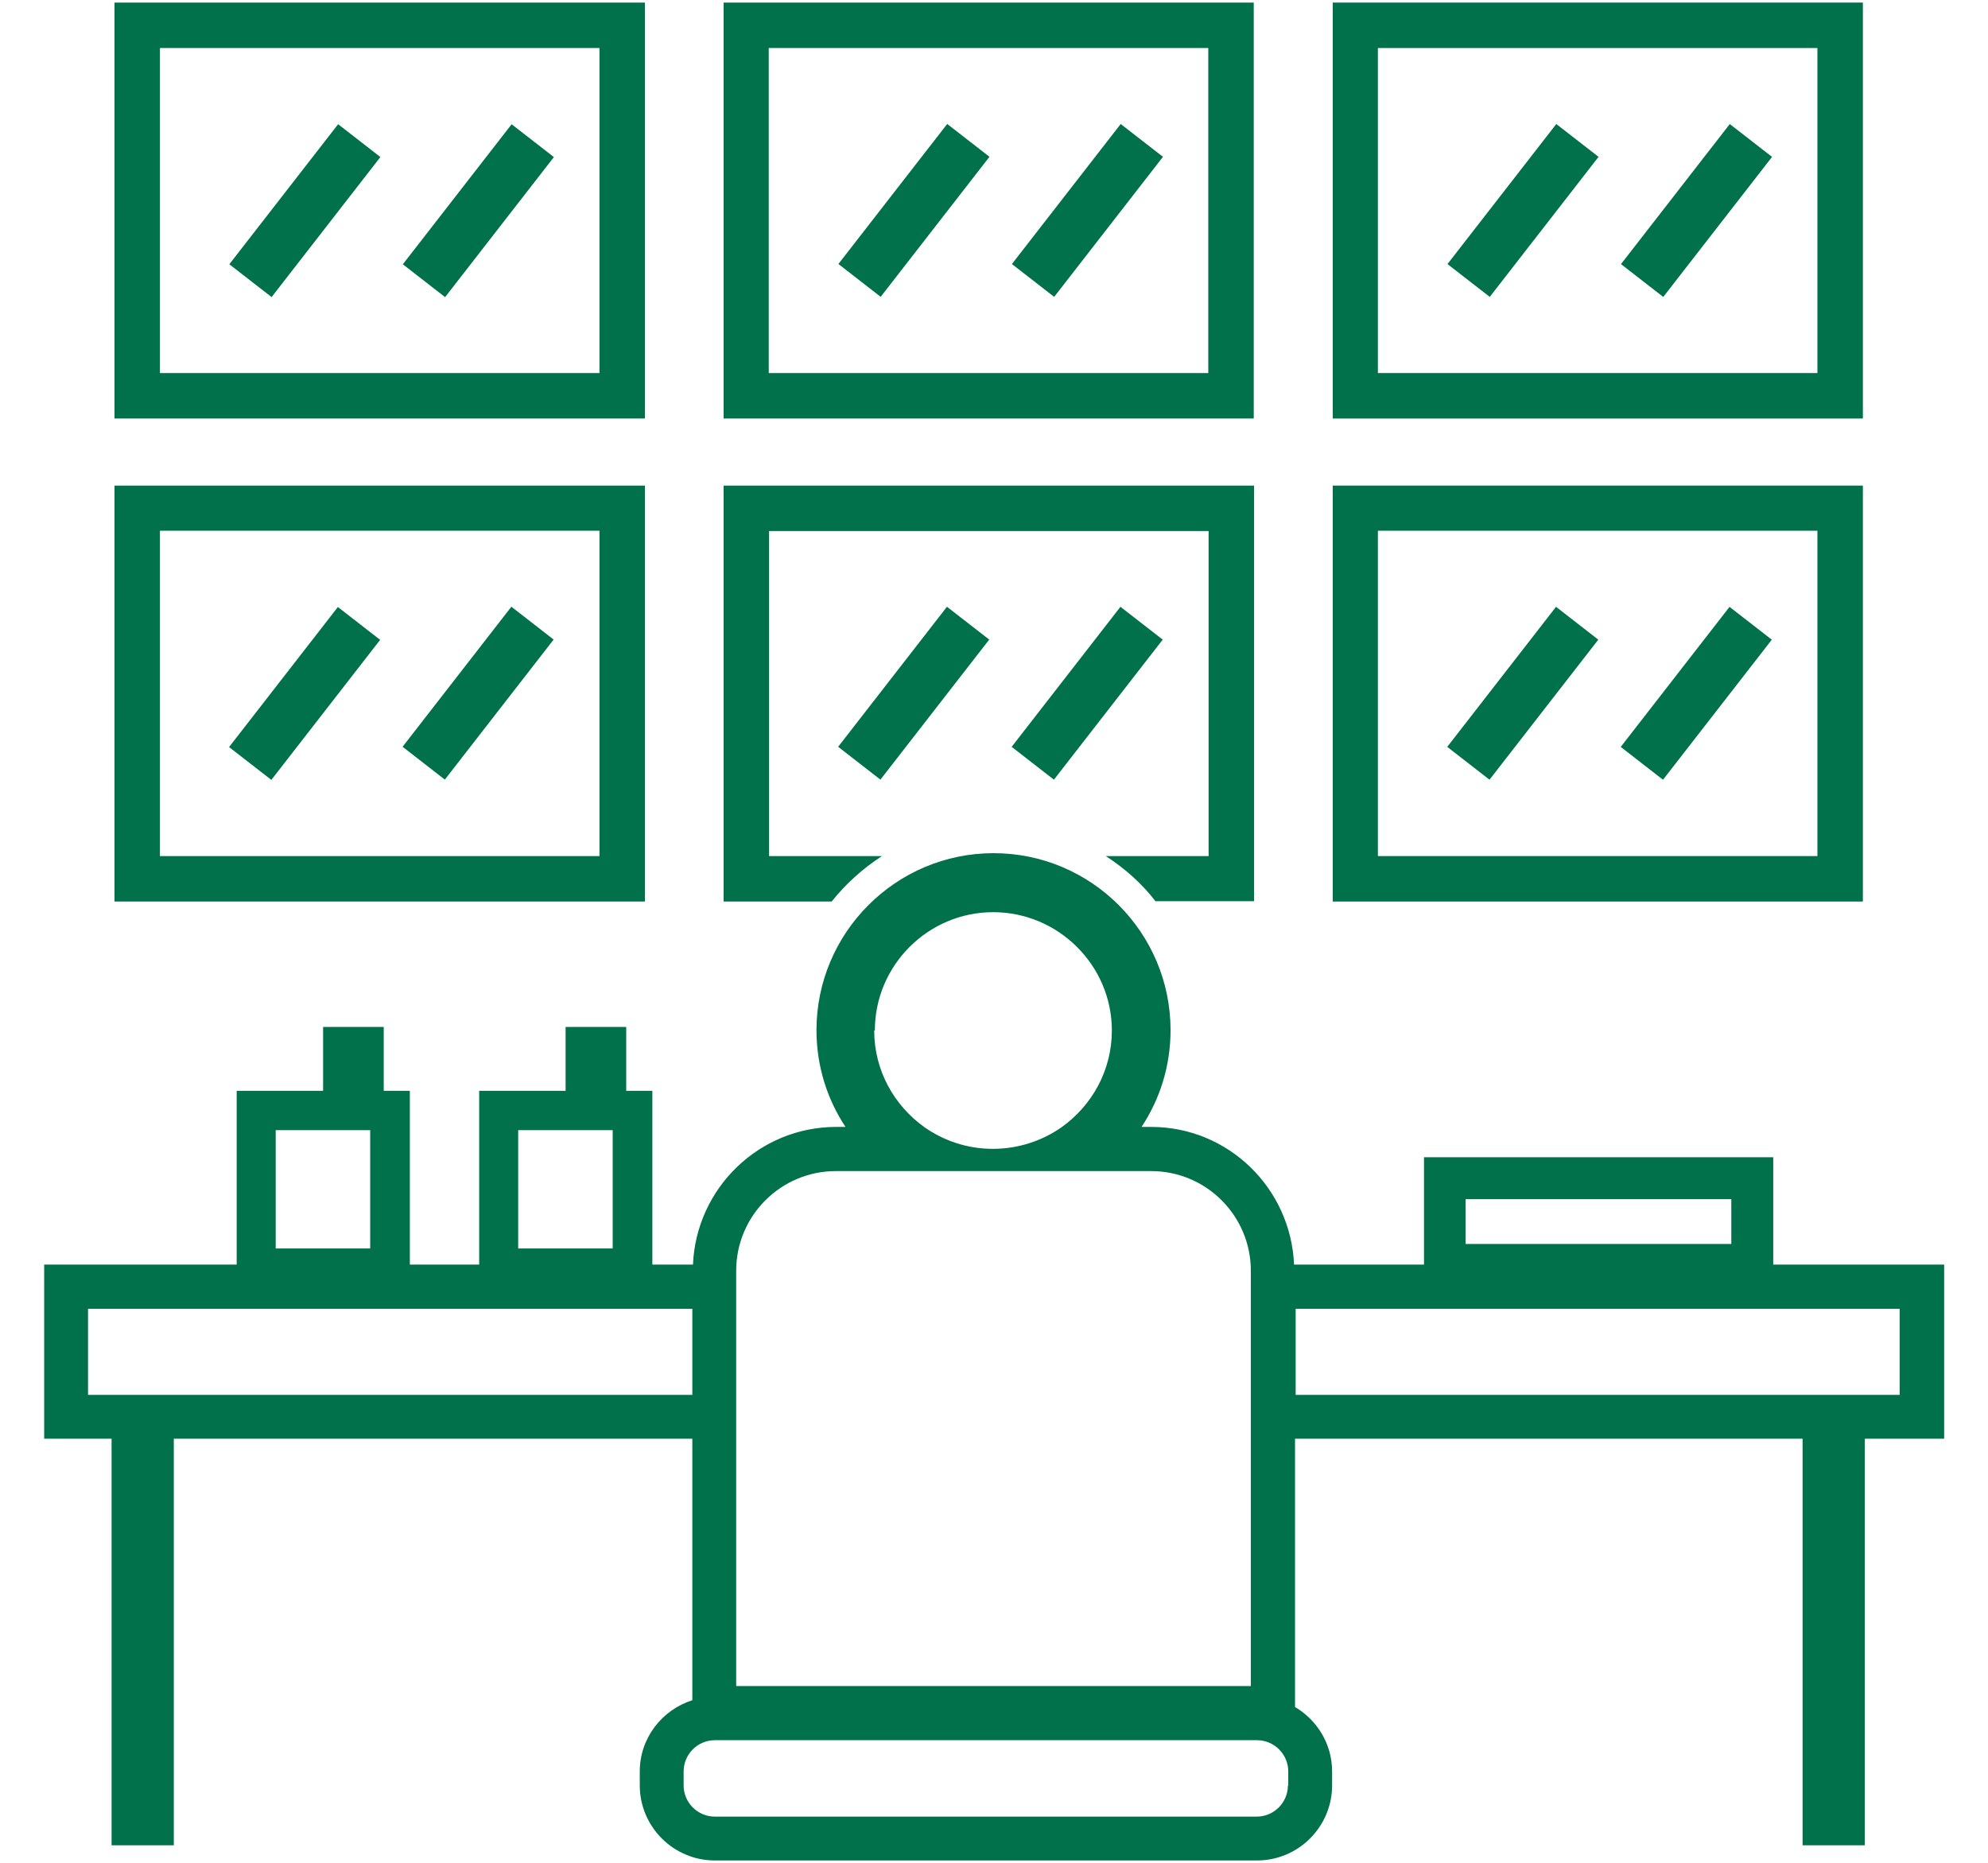 <?xml version="1.0" encoding="UTF-8"?><svg id="a" xmlns="http://www.w3.org/2000/svg" viewBox="0 0 61.65 57.78"><defs><style>.b{fill:#00714a;}</style></defs><path class="b" d="M20,.08H3.55V12.98H20V.08Zm-1.41,11.49H4.96V1.49h13.63V11.57Z"/><rect class="b" x="6.7" y="5.7" width="5.5" height="1.66" transform="translate(-1.5 9.99) rotate(-52.16)"/><rect class="b" x="12.08" y="5.7" width="5.5" height="1.66" transform="translate(.58 14.24) rotate(-52.16)"/><path class="b" d="M38.88,.08H22.44V12.98h16.44V.08Zm-1.41,11.49h-13.63V1.49h13.63V11.57Z"/><rect class="b" x="25.59" y="5.7" width="5.5" height="1.66" transform="translate(5.8 24.9) rotate(-52.16)"/><rect class="b" x="30.97" y="5.7" width="5.5" height="1.66" transform="translate(7.88 29.15) rotate(-52.16)"/><path class="b" d="M57.77,.08h-16.44V12.98h16.44V.08Zm-1.41,11.49h-13.63V1.49h13.63V11.57Z"/><rect class="b" x="44.48" y="5.7" width="5.5" height="1.66" transform="translate(13.1 39.82) rotate(-52.16)"/><rect class="b" x="49.86" y="5.7" width="5.5" height="1.66" transform="translate(15.18 44.07) rotate(-52.16)"/><path class="b" d="M20,15.06H3.55v12.9H20V15.06Zm-1.41,11.49H4.96v-10.09h13.63v10.09Z"/><rect class="b" x="6.7" y="20.67" width="5.5" height="1.66" transform="translate(-13.33 15.78) rotate(-52.16)"/><rect class="b" x="12.08" y="20.67" width="5.5" height="1.66" transform="translate(-11.25 20.02) rotate(-52.16)"/><path class="b" d="M35.84,27.95h3.05V15.06H22.44v12.9h3.35c.44-.55,.96-1.02,1.56-1.41h-3.5v-10.08h13.63v10.08h-3.19c.59,.38,1.12,.85,1.55,1.41Z"/><rect class="b" x="25.59" y="20.67" width="5.5" height="1.66" transform="translate(-6.03 30.69) rotate(-52.16)"/><rect class="b" x="30.97" y="20.67" width="5.5" height="1.66" transform="translate(-3.95 34.94) rotate(-52.16)"/><path class="b" d="M57.77,15.06h-16.44v12.9h16.44V15.06Zm-1.41,11.49h-13.63v-10.09h13.63v10.09Z"/><rect class="b" x="44.48" y="20.67" width="5.5" height="1.66" transform="translate(1.27 45.61) rotate(-52.16)"/><rect class="b" x="49.86" y="20.67" width="5.5" height="1.66" transform="translate(3.35 49.86) rotate(-52.16)"/><path class="b" d="M54.99,39.22v-3.33h-10.83v3.33h-4.03c-.1-2.37-2.04-4.27-4.43-4.27h-.3c.57-.86,.9-1.89,.9-3,0-3.03-2.46-5.49-5.49-5.49s-5.49,2.47-5.49,5.49c0,1.11,.33,2.14,.9,3h-.29c-2.39,0-4.34,1.9-4.44,4.27h-1.26v-5.39h-.81v-1.98h-1.88v1.98h-2.68v5.39h-2.15v-5.39h-.81v-1.98h-1.88v1.98h-2.68v5.39H1.37v5.4H3.46v12.61h1.93v-12.61H21.47v8.11c-.94,.3-1.63,1.17-1.63,2.21v.43c0,1.29,1.05,2.33,2.33,2.33h16.81c1.29,0,2.33-1.05,2.33-2.33v-.43c0-.85-.46-1.59-1.15-2v-8.32h15.74v12.61h1.93v-12.61h2.46v-5.4h-5.28Zm-9.54-2.03h8.24v1.39h-8.24v-1.39Zm-29.38-2.14h2.93v3.67h-2.93v-3.67Zm-7.52,0h2.93v3.67h-2.93v-3.67Zm18.58-3.09c0-2.02,1.65-3.67,3.67-3.67s3.68,1.65,3.68,3.67c0,1.24-.62,2.33-1.56,3-.6,.42-1.34,.67-2.13,.67s-1.52-.25-2.12-.67c-.94-.67-1.56-1.76-1.56-3Zm-4.3,7.45c0-1.71,1.39-3.09,3.09-3.09h9.78c1.71,0,3.09,1.39,3.09,3.09v12.88h-15.96v-12.88Zm-20.1,3.85v-2.67H21.47v2.67H2.74Zm37.21,12.11c0,.53-.43,.97-.97,.97H22.17c-.53,0-.97-.43-.97-.97v-.43c0-.53,.43-.97,.97-.97h16.81c.53,0,.97,.43,.97,.97v.43Zm18.97-12.11h-18.73v-2.67h18.73v2.67Z"/></svg>